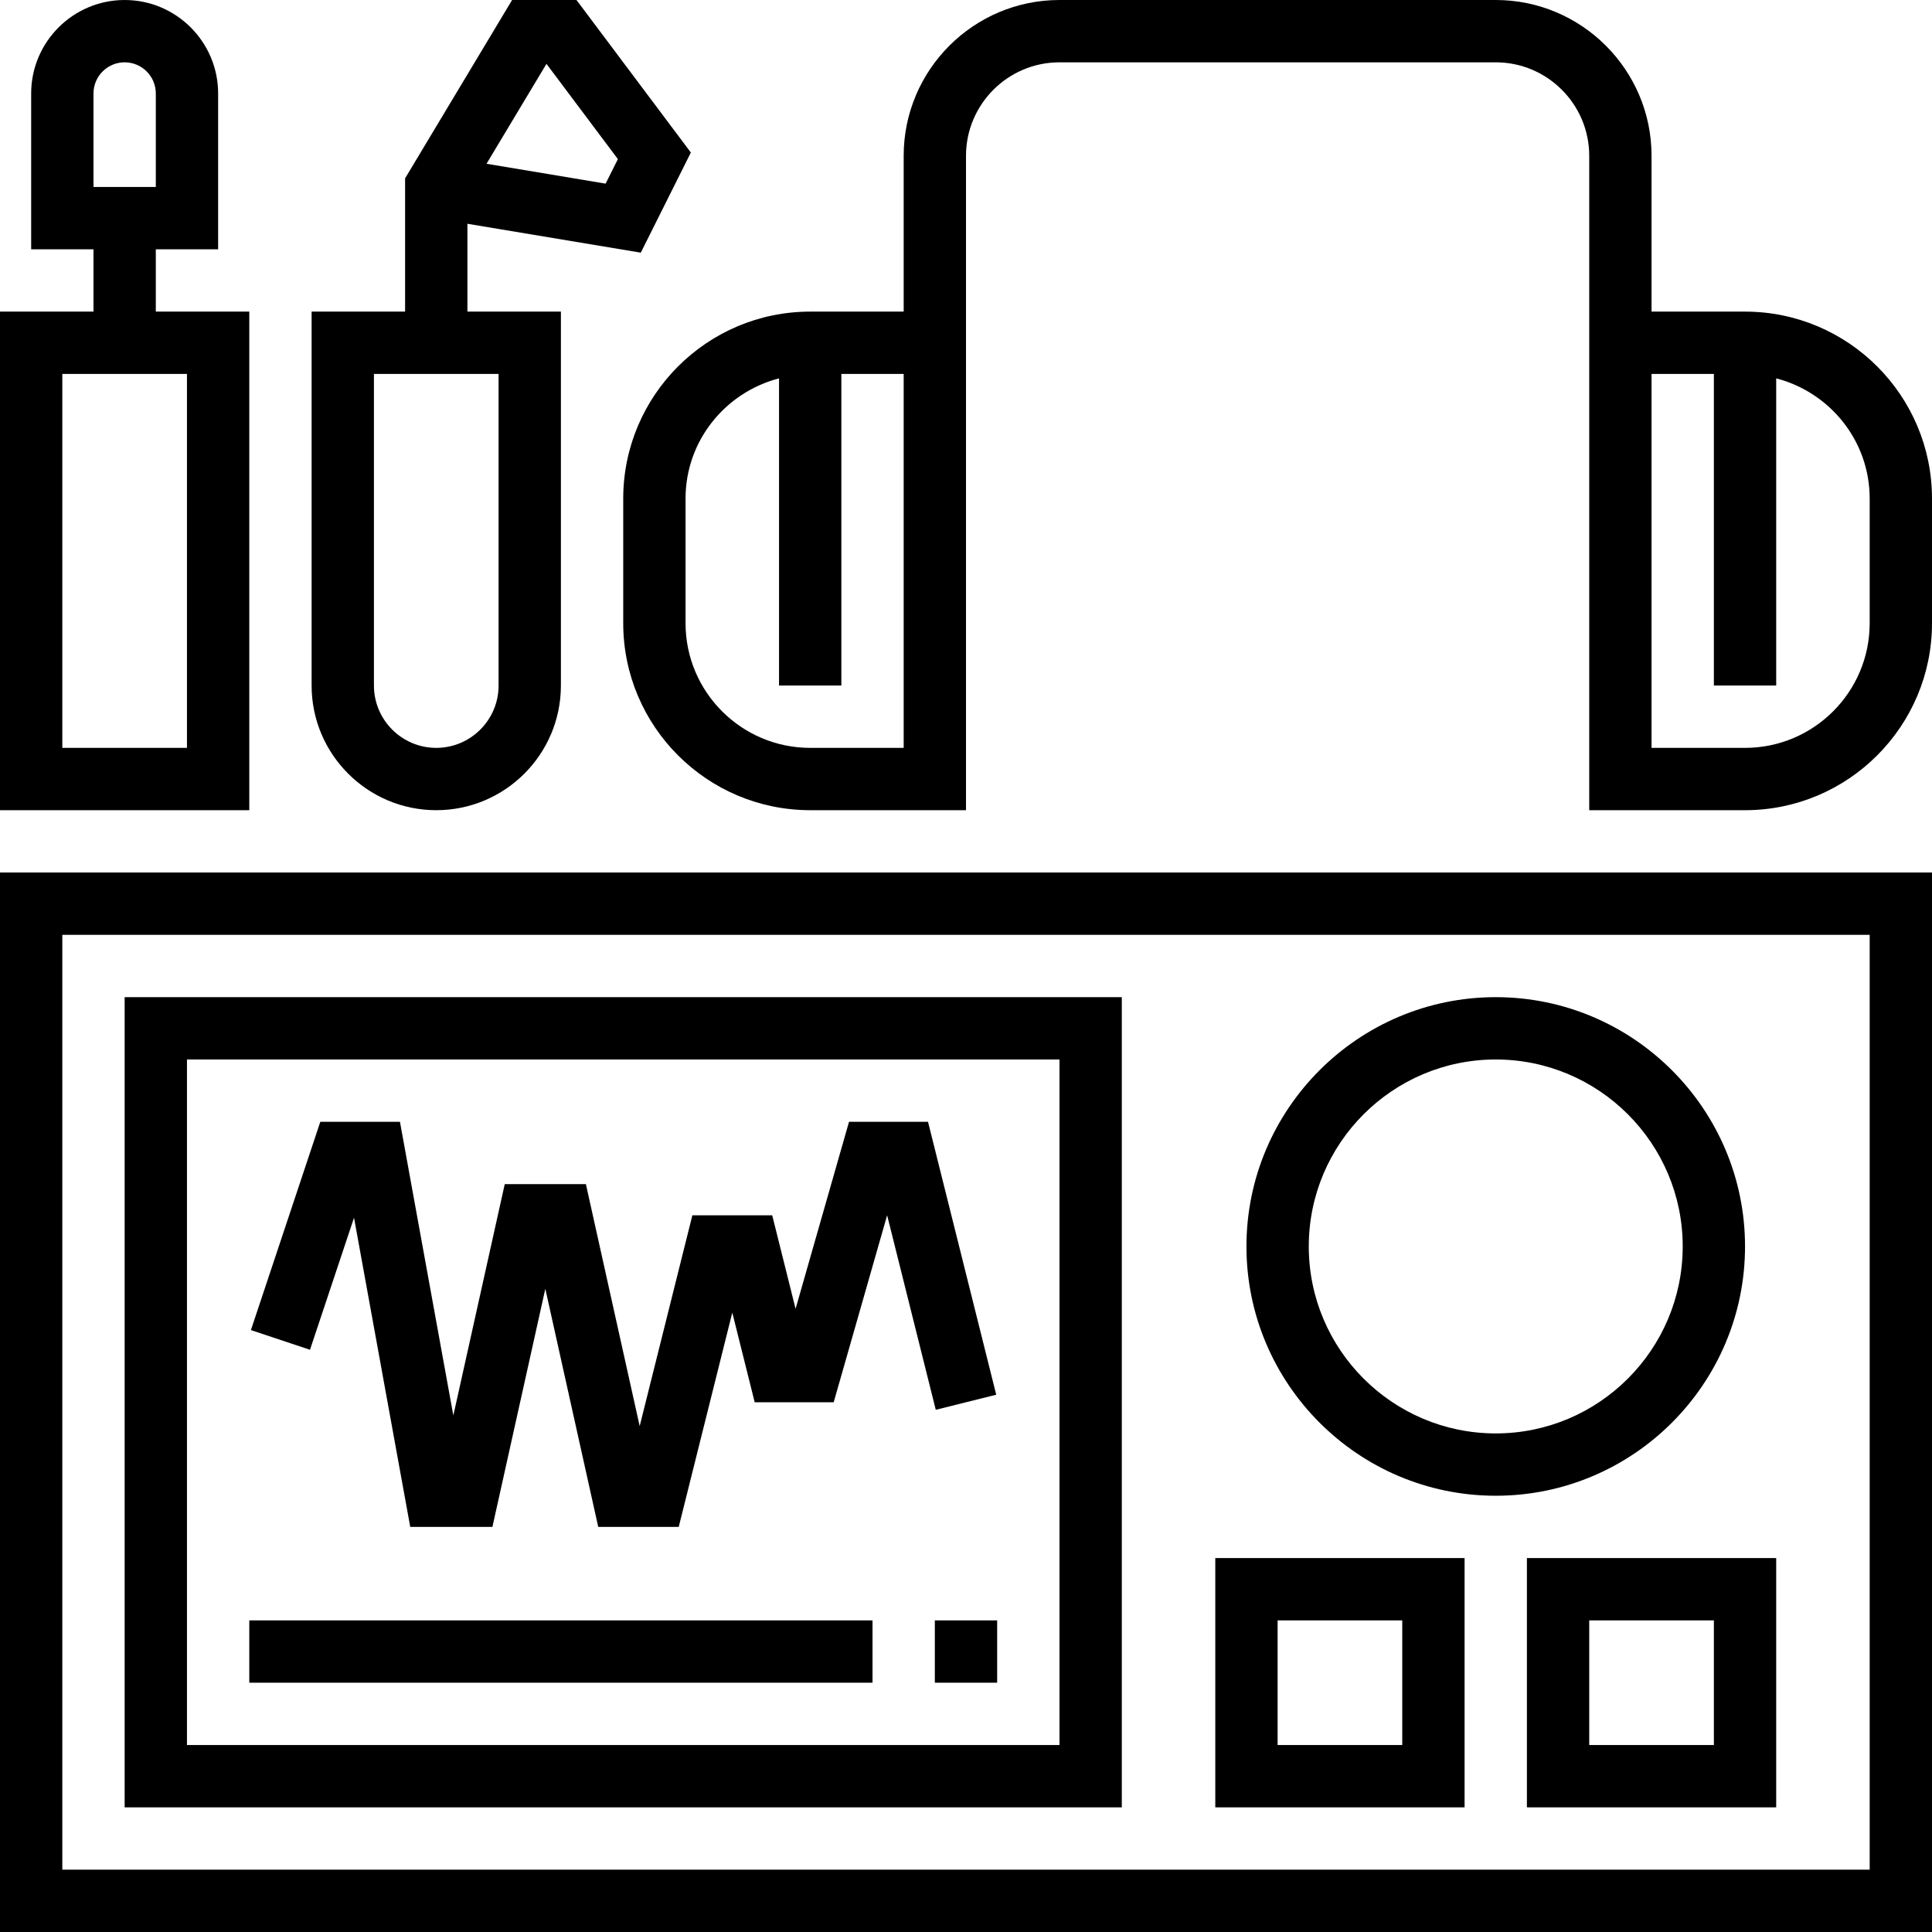 <?xml version="1.0" encoding="iso-8859-1"?>
<!-- Generator: Adobe Illustrator 19.0.0, SVG Export Plug-In . SVG Version: 6.00 Build 0)  -->
<svg version="1.1" id="Layer_1" xmlns="http://www.w3.org/2000/svg" xmlns:xlink="http://www.w3.org/1999/xlink" x="0px" y="0px"
	 viewBox="0 0 496 496" style="enable-background:new 0 0 496 496;" xml:space="preserve">
<g>
	<g>
		<g>
			<path d="M0,496h496V224H0V496z M16,240h464v240H16V240z"/>
			<path d="M32,464h256V256H32V464z M48,272h224v176H48V272z"/>
			<path d="M448,320c0-35.288-28.712-64-64-64c-35.288,0-64,28.712-64,64c0,35.288,28.712,64,64,64C419.288,384,448,355.288,448,320
				z M384,368c-26.472,0-48-21.528-48-48s21.528-48,48-48s48,21.528,48,48S410.472,368,384,368z"/>
			<path d="M312,464h64v-64h-64V464z M328,416h32v32h-32V416z"/>
			<path d="M392,464h64v-64h-64V464z M408,416h32v32h-32V416z"/>
			<path d="M448,80h-24V40c0-22.056-17.944-40-40-40H272c-22.056,0-40,17.944-40,40v40h-24c-26.472,0-48,21.528-48,48v32
				c0,26.472,21.528,48,48,48h40V88v-8V40c0-13.232,10.768-24,24-24h112c13.232,0,24,10.768,24,24v40v8v120h40
				c26.472,0,48-21.528,48-48v-32C496,101.528,474.472,80,448,80z M232,192h-24c-17.648,0-32-14.352-32-32v-32
				c0-14.872,10.232-27.288,24-30.864V176h16V96h16V192z M480,160c0,17.648-14.352,32-32,32h-24V96h16v80h16V97.136
				c13.76,3.576,24,15.992,24,30.864V160z"/>
			<path d="M112,208c17.648,0,32-14.352,32-32V80h-24V57.448l44.512,7.416L177.36,39.16L148,0h-16.528L104,45.784V80H80v96
				C80,193.648,94.352,208,112,208z M140.296,16.392l18.336,24.456l-3.152,6.296l-30.576-5.104L140.296,16.392z M96,96h32v80
				c0,8.824-7.184,16-16,16c-8.824,0-16-7.176-16-16V96z"/>
			<path d="M64,80H40V64h16V24C56,10.768,45.232,0,32,0S8,10.768,8,24v40h16v16H0v128h64V80z M24,24c0-4.416,3.584-8,8-8
				s8,3.584,8,8v24H24V24z M48,192H16V96h32V192z"/>
			<polygon points="255.76,358.064 238.248,288 217.968,288 204.248,336.008 198.248,312 177.752,312 164.224,366.128 150.416,304 
				129.584,304 116.384,363.392 102.68,288 82.232,288 64.416,341.472 79.584,346.528 90.888,312.624 105.32,392 126.416,392 
				140,330.872 153.584,392 174.248,392 188,336.984 193.752,360 214.032,360 227.752,311.992 240.24,361.936 			"/>
			<rect x="64" y="416" width="160" height="16"/>
			<rect x="240" y="416" width="16" height="16"/>
		</g>
	</g>
</g>
<g>
</g>
<g>
</g>
<g>
</g>
<g>
</g>
<g>
</g>
<g>
</g>
<g>
</g>
<g>
</g>
<g>
</g>
<g>
</g>
<g>
</g>
<g>
</g>
<g>
</g>
<g>
</g>
<g>
</g>
</svg>
